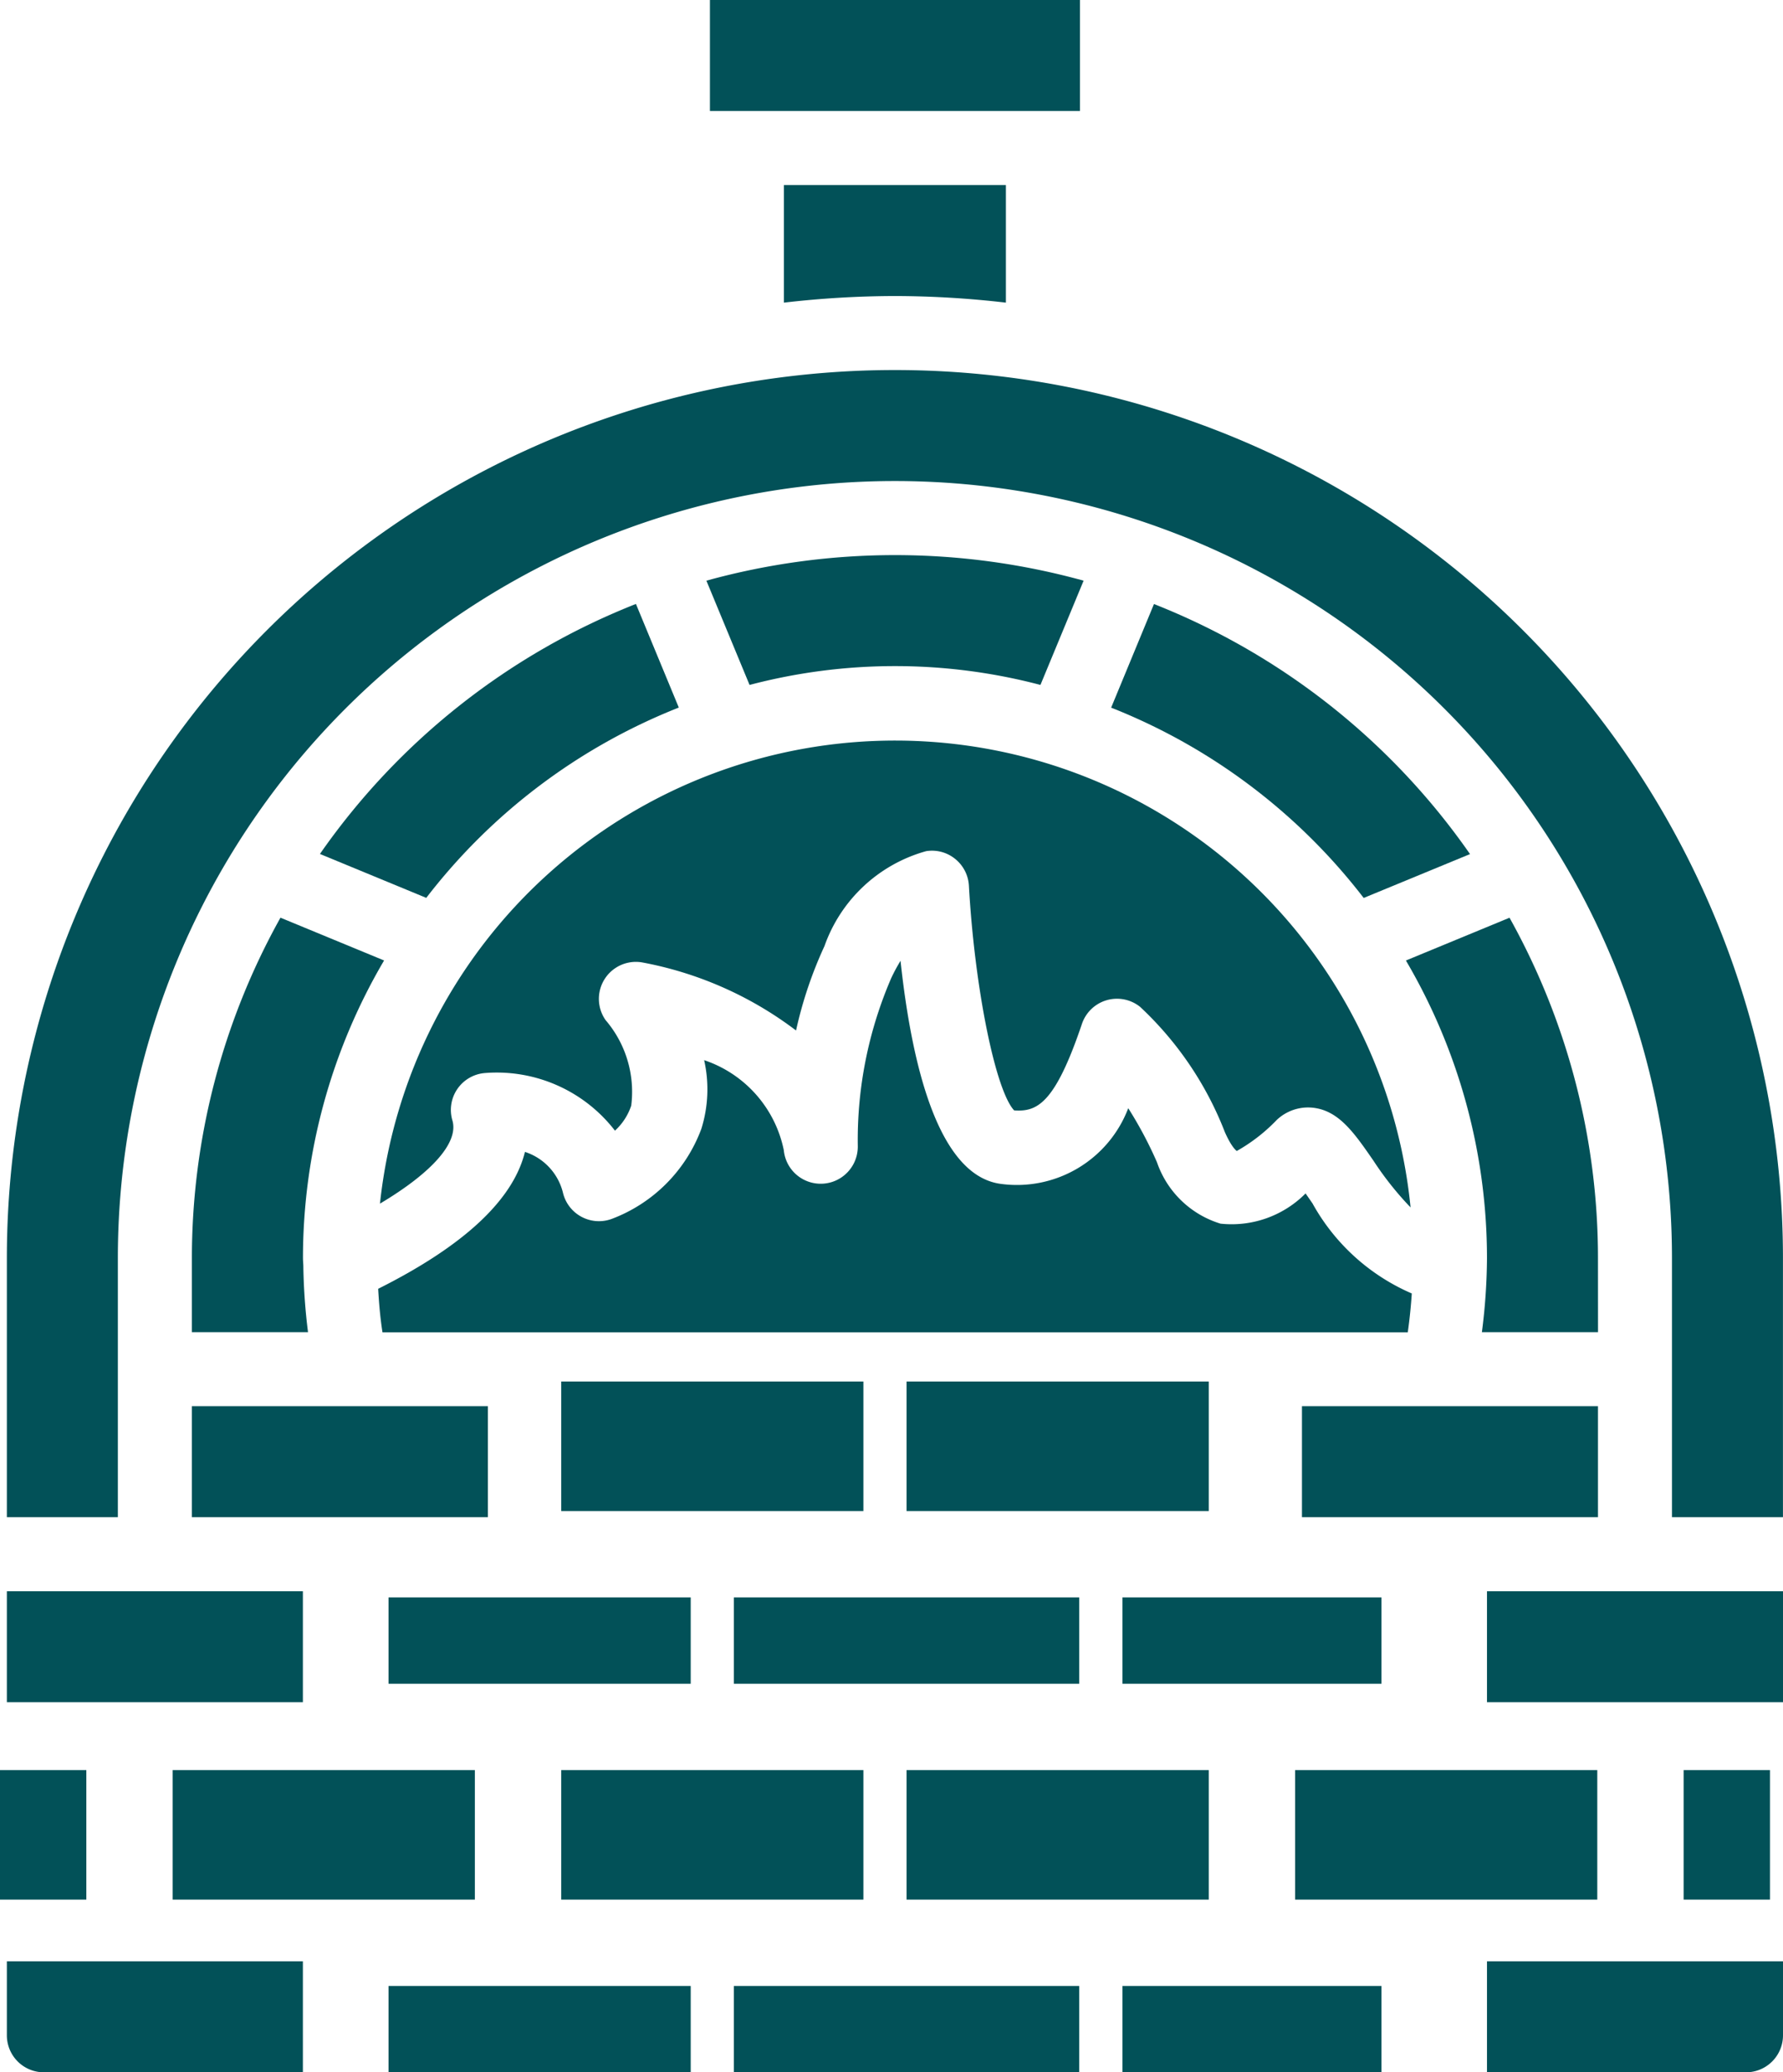 <svg xmlns="http://www.w3.org/2000/svg" width="41.302" height="48" viewBox="0 0 41.302 48"><defs><style>.a{fill:#025158;}</style></defs><g transform="translate(0.143)"><g transform="translate(-0.143)"><path class="a" d="M30.835,16.323l-.992,2.4a13.763,13.763,0,0,1,5.85,4.408l2.463-1.016A16.131,16.131,0,0,0,30.835,16.323Z" transform="translate(-4.104 -2.332)"/><path class="a" d="M8.46,22.112l2.463,1.017a13.763,13.763,0,0,1,5.85-4.408l-.993-2.4A16.134,16.134,0,0,0,8.46,22.112Z" transform="translate(-1.049 -2.332)"/><path class="a" d="M41.857,40.571V38H35v2.571h6.857Z" transform="translate(-4.841 -5.429)"/><path class="a" d="M23.571,7.571a22.543,22.543,0,0,1,2.571.153V5H21V7.724A22.543,22.543,0,0,1,23.571,7.571Z" transform="translate(-2.841 -0.714)"/><path class="a" d="M26.714,2.571h.858V0H19V2.571h7.714Z" transform="translate(-2.555)"/><path class="a" d="M15.438,31.943a.857.857,0,0,1-1.121-.594,1.327,1.327,0,0,0-.884-.96c-.273,1.114-1.419,2.179-3.4,3.171.019.343.048.677.1,1.008H33.883c.043-.3.073-.6.093-.9a4.8,4.8,0,0,1-2.3-2.086l-.16-.231a2.411,2.411,0,0,1-1.971.7,2.25,2.25,0,0,1-1.472-1.423,9.206,9.206,0,0,0-.665-1.251,2.759,2.759,0,0,1-2.936,1.755c-1.43-.171-2.066-2.635-2.339-5.169a4.105,4.105,0,0,0-.215.4,9.453,9.453,0,0,0-.775,3.885.859.859,0,0,1-1.714.1,2.787,2.787,0,0,0-1.845-2.084,3.067,3.067,0,0,1-.064,1.589A3.548,3.548,0,0,1,15.438,31.943Z" transform="translate(-1.273 -3.708)"/><path class="a" d="M26.642,18.008l1-2.415a16.409,16.409,0,0,0-8.738,0l1,2.415a13.229,13.229,0,0,1,6.739,0Z" transform="translate(-2.541 -2.143)"/><path class="a" d="M10.079,30.741c1.2-.714,1.83-1.414,1.681-1.927a.857.857,0,0,1,.756-1.1,3.457,3.457,0,0,1,3.009,1.335,1.371,1.371,0,0,0,.377-.58,2.553,2.553,0,0,0-.595-1.982.857.857,0,0,1,.848-1.335,8.459,8.459,0,0,1,3.565,1.577,9.514,9.514,0,0,1,.658-1.954,3.485,3.485,0,0,1,2.356-2.2.849.849,0,0,1,.672.18.857.857,0,0,1,.318.619c.132,2.366.615,4.744,1.048,5.206.529.036.943-.147,1.569-2a.857.857,0,0,1,1.347-.4,7.844,7.844,0,0,1,1.964,2.9c.161.366.275.439.277.44a4,4,0,0,0,.925-.718,1.055,1.055,0,0,1,.832-.285c.605.063.961.579,1.412,1.232a7.372,7.372,0,0,0,.857,1.078,12,12,0,0,0-23.873-.091Z" transform="translate(-1.28 -2.86)"/><rect class="a" width="6" height="2" transform="translate(26 37)"/><rect class="a" width="7" height="3" transform="translate(21 32)"/><rect class="a" width="7" height="3" transform="translate(21 41)"/><path class="a" d="M2.571,30.571a18,18,0,0,1,36,0v6h2.571v-6A20.571,20.571,0,0,0,0,30.571v6H2.571Z" transform="translate(0.159 -1.429)"/><rect class="a" width="7" height="3" transform="translate(13 32)"/><rect class="a" width="8" height="2" transform="translate(17 37)"/><rect class="a" width="7" height="3" transform="translate(30 41)"/><path class="a" d="M5,32.686V34.4H7.69a13.771,13.771,0,0,1-.108-1.5v-.015c0-.067-.009-.132-.009-.2a13.606,13.606,0,0,1,1.879-6.895l-2.4-.991A16.186,16.186,0,0,0,5,32.686Z" transform="translate(-0.555 -3.543)"/><path class="a" d="M46.857,43H40v2.571h6.857Z" transform="translate(-5.555 -6.143)"/><rect class="a" width="2" height="3" transform="translate(39 41)"/><path class="a" d="M.857,55.571h6V53H0v1.714A.857.857,0,0,0,.857,55.571Z" transform="translate(0.159 -7.571)"/><rect class="a" width="2" height="3" transform="translate(0 41)"/><path class="a" d="M6.857,43H0v2.571H6.857Z" transform="translate(0.159 -6.143)"/><path class="a" d="M46.857,54.714V53H40v2.571h6A.857.857,0,0,0,46.857,54.714Z" transform="translate(-5.555 -7.571)"/><rect class="a" width="6" height="2" transform="translate(26 46)"/><path class="a" d="M5,40.571h6.857V38H5Z" transform="translate(-0.555 -5.429)"/><rect class="a" width="7" height="3" transform="translate(4 41)"/><rect class="a" width="7" height="2" transform="translate(9 37)"/><rect class="a" width="8" height="2" transform="translate(17 46)"/><rect class="a" width="7" height="2" transform="translate(9 46)"/><rect class="a" width="7" height="3" transform="translate(13 41)"/><path class="a" d="M42.258,32.686A16.179,16.179,0,0,0,40.209,24.8l-2.4.991a13.606,13.606,0,0,1,1.878,6.895,13.84,13.84,0,0,1-.118,1.714h2.69Z" transform="translate(-5.242 -3.543)"/></g></g></svg>
